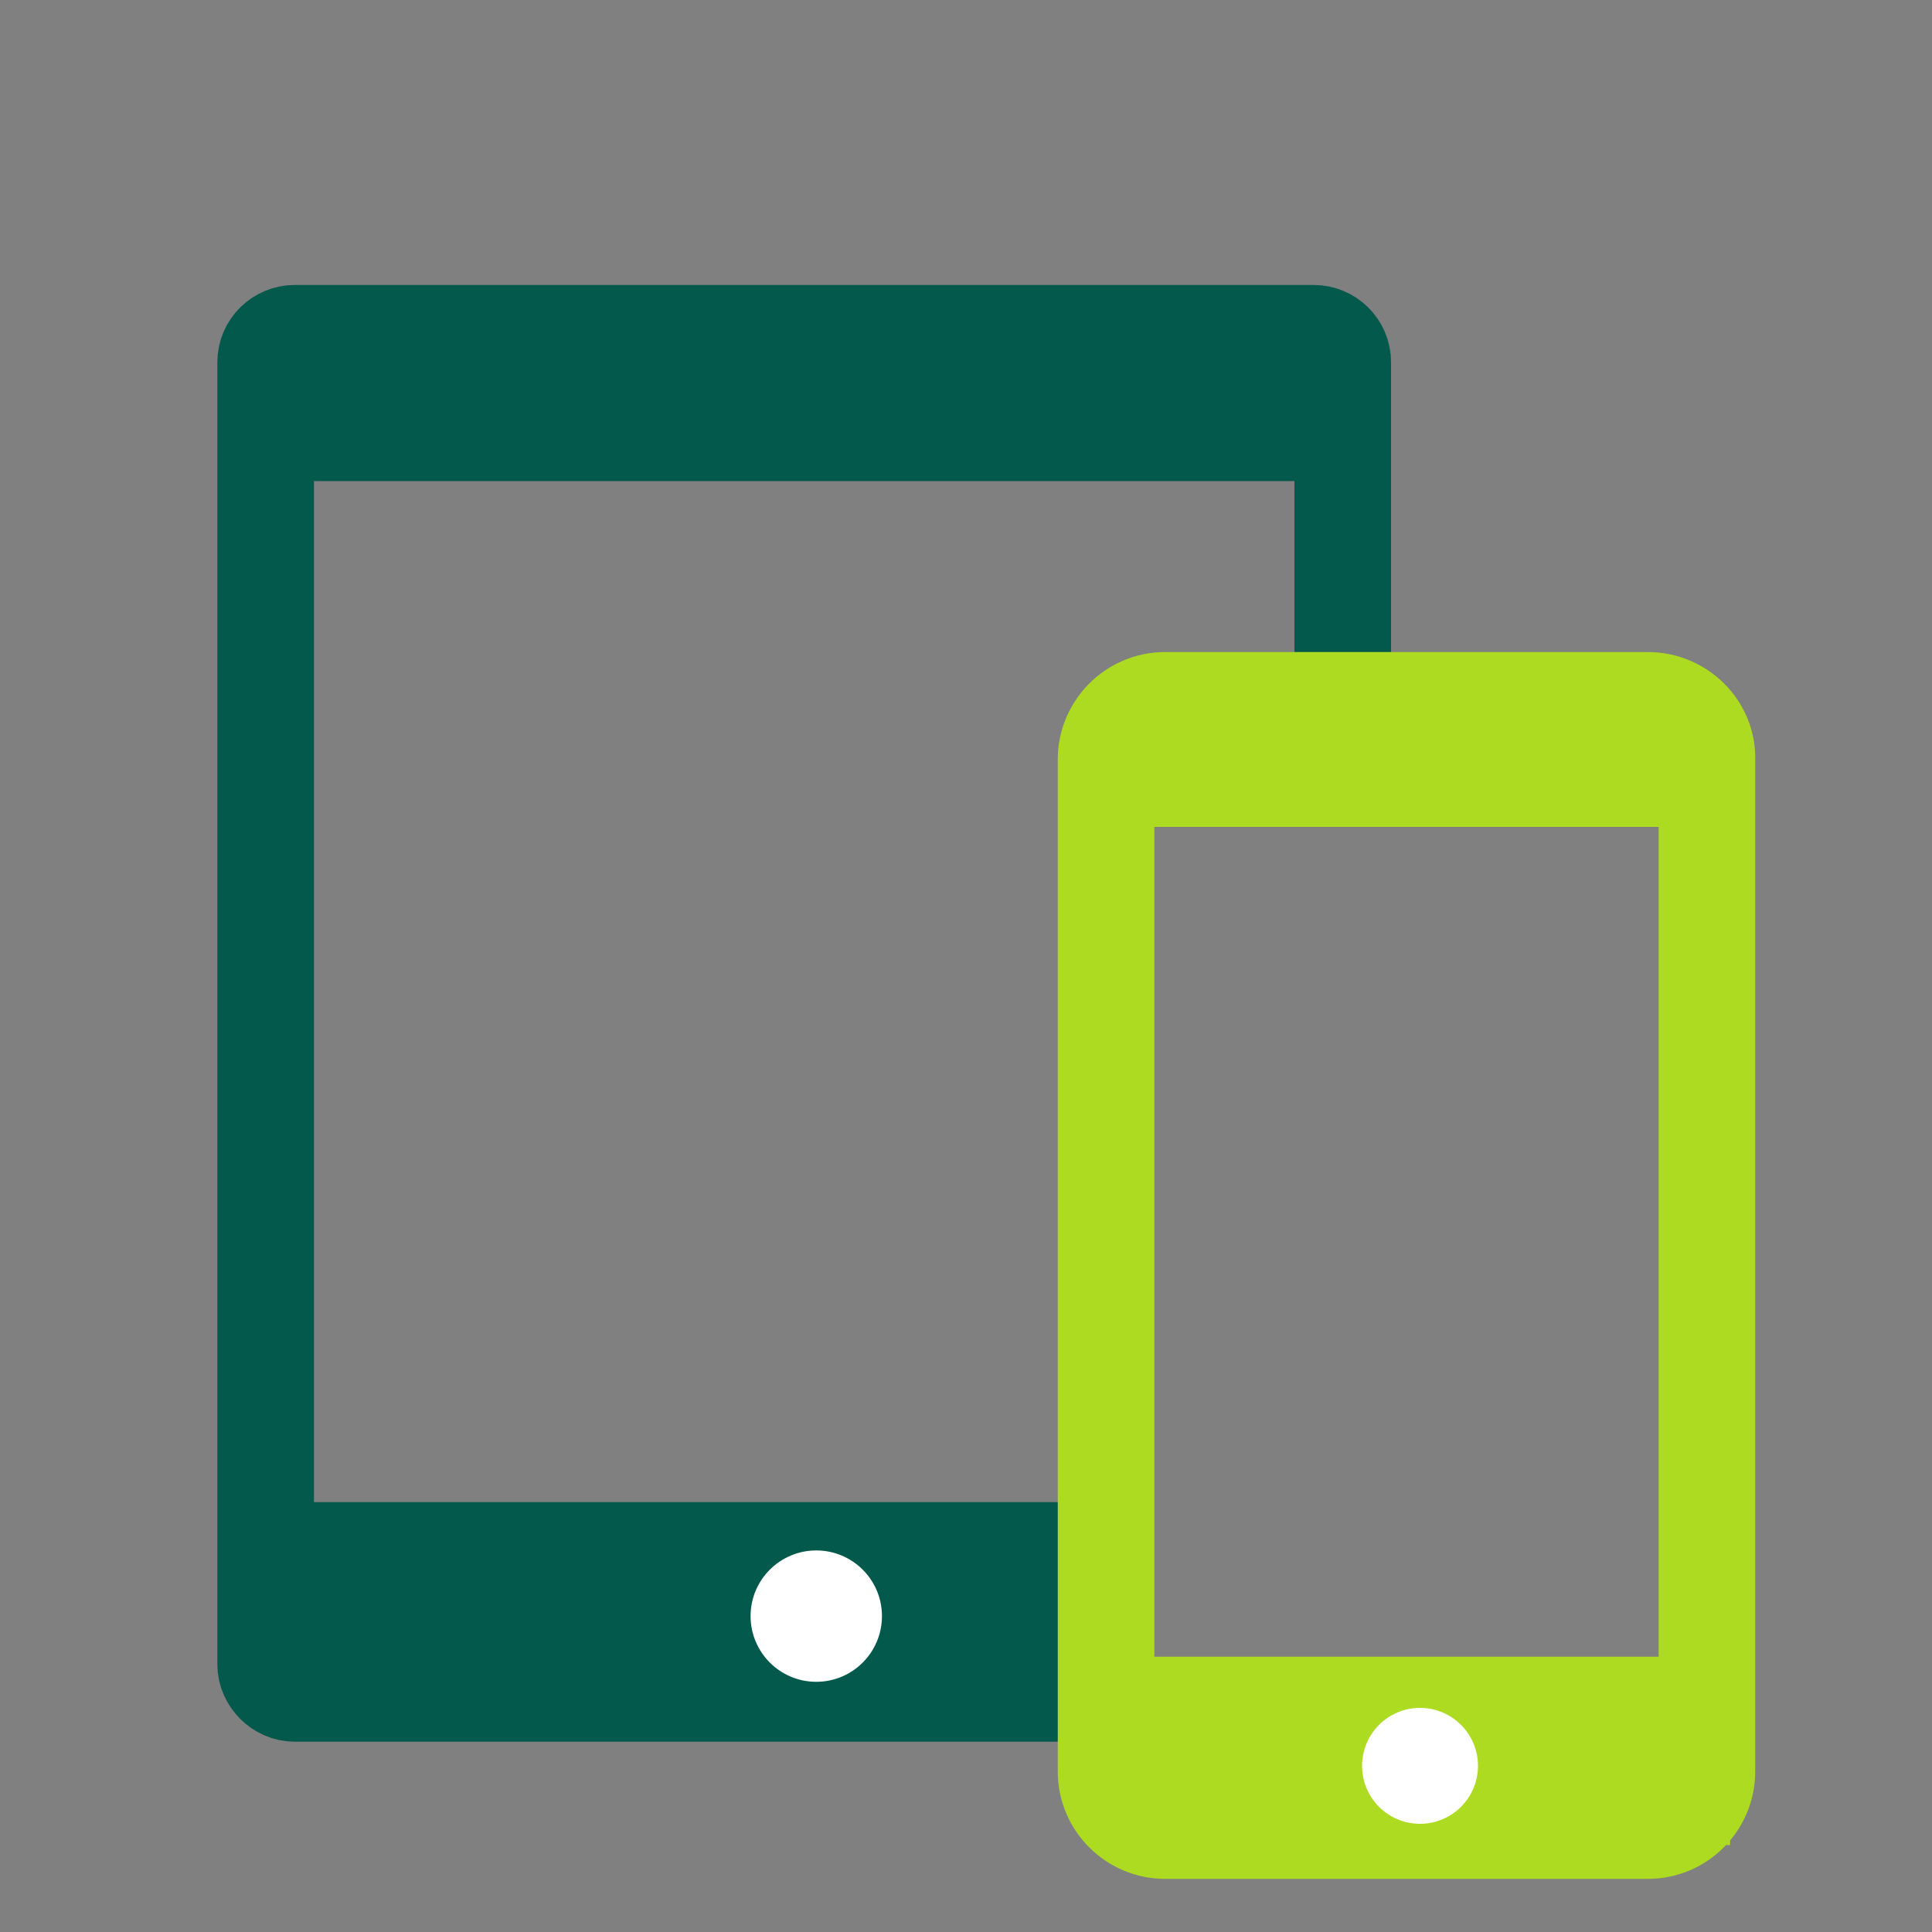 <?xml version="1.0" encoding="utf-8"?>
<!-- Generator: Adobe Illustrator 22.1.0, SVG Export Plug-In . SVG Version: 6.00 Build 0)  -->
<svg version="1.1" id="Слой_1" xmlns="http://www.w3.org/2000/svg" xmlns:xlink="http://www.w3.org/1999/xlink" x="0px" y="0px"
	 viewBox="0 0 200 200" style="enable-background:new 0 0 200 200;" xml:space="preserve">
<rect x="0" y="0" width="200" height="200" fill="#808080" stroke="none"/>
<style type="text/css">
	.st0{fill:none;stroke:#03594B;stroke-width:10;stroke-miterlimit:10;}
	.st1{fill:#03594B;}
	.st2{fill:#03594B;stroke:#03594B;stroke-width:10;stroke-miterlimit:10;}
	.st3{fill:#FFFFFF;}
	.st4{fill:none;stroke:#ADDB21;stroke-width:10;stroke-miterlimit:10;}
	.st5{fill:#FFFFFF;stroke:#ADDB21;stroke-width:10;stroke-miterlimit:10;}
</style>
<path class="st0" d="M113.4,175.3H30.5c-1.6,0-3-1.4-3-3V37.5c0-1.7,1.4-3,3-3H136c1.6,0,3,1.3,3,3V76"/>
<rect x="31.8" y="37.3" class="st1" width="105.5" height="12.5"/>
<polyline class="st2" points="118.4,171.5 31.8,171.5 31.8,160.5 112.8,160.5 "/>
<line class="st2" x1="112.8" y1="160.5" x2="118.8" y2="160.5"/>
<circle class="st3" cx="84.5" cy="167.3" r="6.8"/>
<path class="st4" d="M170.6,72.5h-50c-3.4,0-6.1,2.8-6.1,6.1v104.8c0,3.4,2.8,6.1,6.1,6.1h50c3.4,0,6.1-2.8,6.1-6.1V78.6
	C176.8,75.3,174,72.5,170.6,72.5z"/>
<rect x="118.8" y="76.5" class="st5" width="51.7" height="4.1"/>
<rect x="118.8" y="176.5" class="st5" width="55.3" height="9.5"/>
<circle class="st3" cx="147" cy="182.8" r="6"/>
</svg>
